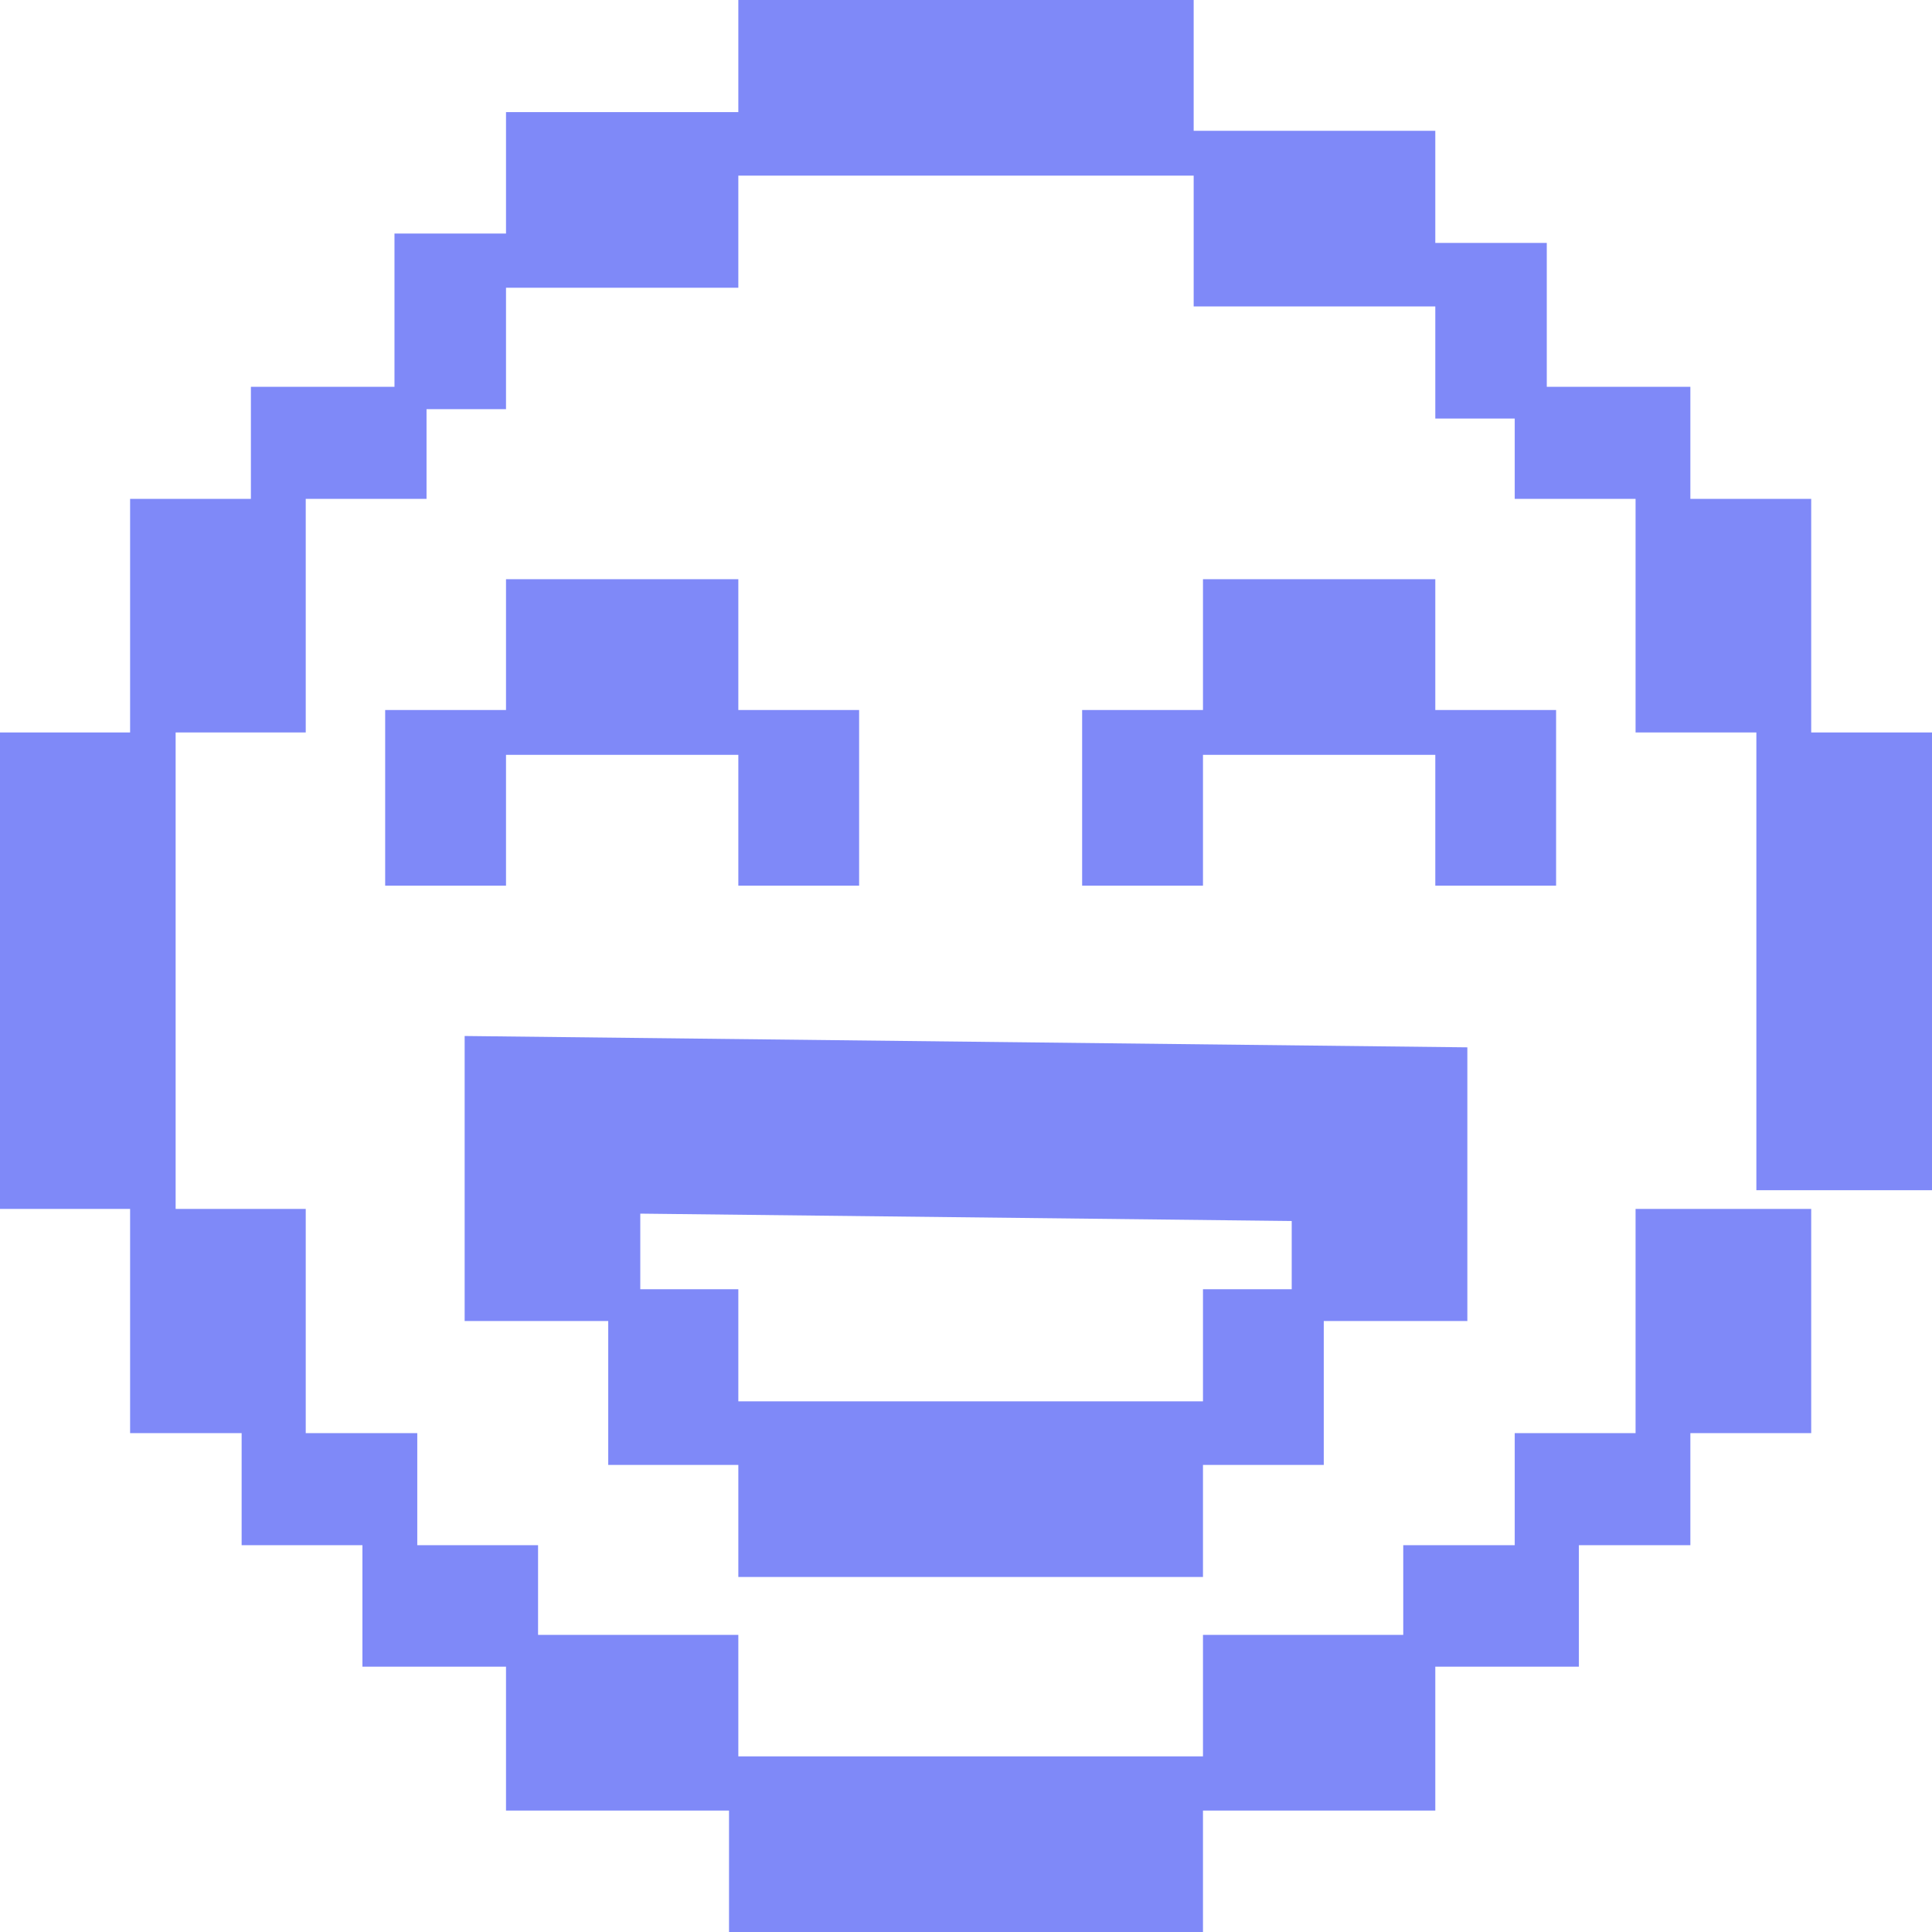 <svg width="44" height="44" viewBox="0 0 44 44" fill="none" xmlns="http://www.w3.org/2000/svg">
<path d="M8.772 18.17H11.524M11.524 15.191H16.815M16.815 18.17H19.566" stroke="#7F89F8" stroke-width="4"/>
<path d="M24.645 18.17H27.397M27.397 15.191H32.688M32.688 18.17H35.439" stroke="#7F89F8" stroke-width="4"/>
<path d="M16.815 2H27.185M27.185 4.979H32.688M32.688 7.532H35.227M39.249 11.362V16.681M42 16.681V27.106M39.249 27.532V32.638M36.497 32.638V35.191M33.958 35.191V37.957M32.688 39.234H27.397M27.397 42H16.603M16.815 39.234H11.524M4.963 32.638V27.532M2 27.532V16.681M4.963 16.681V11.362M7.714 11.362V8.809M8.984 7.319H11.524M11.524 4.553H16.815M36.497 8.809V11.362M10.254 35.191V37.957M7.503 35.191V32.638M31.418 30.085V25.83L12.582 25.617V30.085M13.852 31.362H16.815M16.815 33.915H27.397M27.397 31.362H30.148" stroke="#7F89F8" stroke-width="4"/>
</svg>

